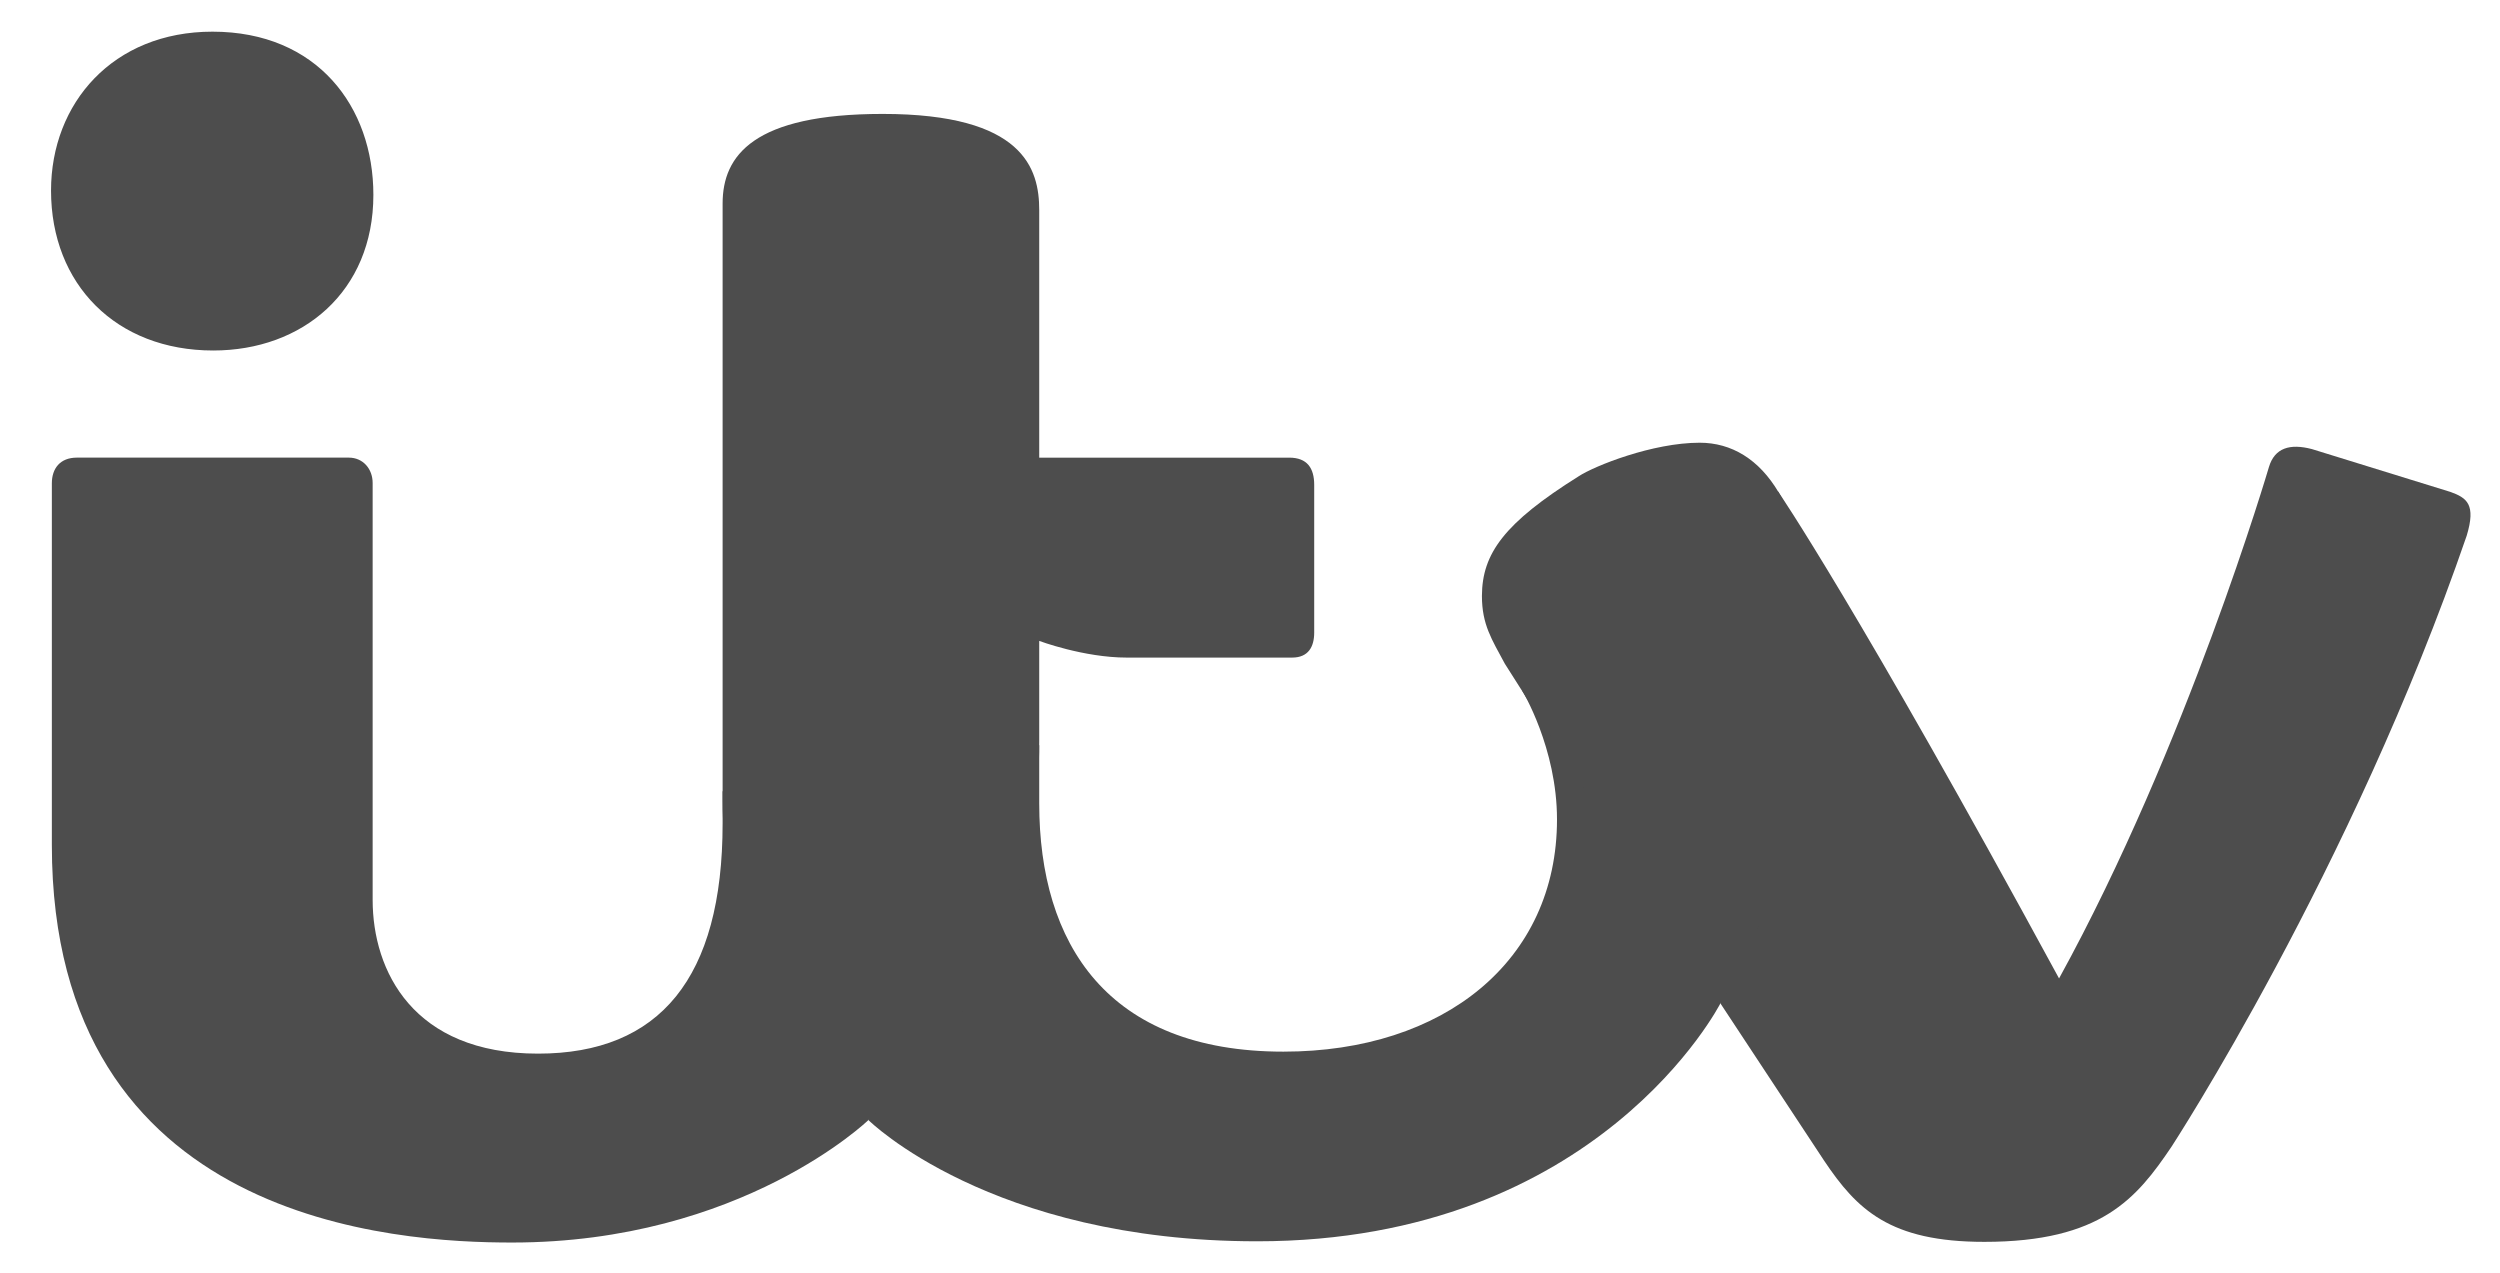 <?xml version="1.0" encoding="utf-8"?>
<!-- Generator: Adobe Illustrator 16.0.3, SVG Export Plug-In . SVG Version: 6.00 Build 0)  -->
<!DOCTYPE svg PUBLIC "-//W3C//DTD SVG 1.1//EN" "http://www.w3.org/Graphics/SVG/1.1/DTD/svg11.dtd">
<svg version="1.1" id="Layer_1" xmlns="http://www.w3.org/2000/svg" xmlns:xlink="http://www.w3.org/1999/xlink" x="0px" y="0px"
	 width="106.89px" height="54.425px" viewBox="0 0 106.89 54.425" enable-background="new 0 0 106.89 54.425" xml:space="preserve">
<path fill="#4D4D4D" d="M2.182,8.149c0-3.737,2.647-6.795,6.902-6.795c4.478,0,6.88,3.208,6.88,6.977
	c0,4.145-3.035,6.655-6.848,6.655C4.965,14.986,2.182,12.155,2.182,8.149"/>
<path fill="#4D4D4D" d="M2.217,20.663c0-0.637,0.357-1.097,1.069-1.097h11.627c0.614,0,1.02,0.487,1.02,1.085v17.825
	c0,3.039,1.73,6.573,7.071,6.573c5.201,0,7.892-3.236,7.892-9.843v-1.391l5.522,10.511l0.712,3.563c0,0-5.418,5.237-15.237,5.237
	c-4.874,0-19.676-0.799-19.676-16.994V20.663z"/>
<path fill="#4D4D4D" d="M37.13,47.889l5.522-14.25l1.781-1.782v2.494c0,5.999,2.91,10.613,10.44,10.613
	c6.866,0,11.698-3.89,11.698-9.926c0-3.066-1.485-5.502-1.485-5.502l7.789,3.89l0.682,9.475c0,0-5.186,10.172-19.806,10.172
	C42.335,53.073,37.13,47.889,37.13,47.889"/>
<path fill="#4D4D4D" d="M37.13,47.889c0,0-6.234-4.765-6.234-13.673V8.701c0-2.052,1.323-3.83,6.843-3.83
	c6.032,0,6.694,2.348,6.694,4.11v10.586h10.688c0.771,0,1.069,0.45,1.069,1.165v6.316c0,0.597-0.244,1.068-0.945,1.068h-7.071
	c-1.834,0-3.741-0.713-3.741-0.713v4.275C44.434,37.01,43.057,42.454,37.13,47.889"/>
<path fill="#4D4D4D" d="M73.558,42.901l1.697-18.646l0.767-3.244c0,0,3.387,4.938,12.015,20.823c5.48-9.963,8.975-21.87,8.975-21.87
	c0.245-0.813,0.895-1.01,1.836-0.763l5.915,1.829c0.718,0.256,1.107,0.539,0.703,1.875c-4.92,14.317-12.624,26.129-12.624,26.129
	c-1.484,2.197-2.994,4.063-8,4.063c-4.039,0-5.446-1.375-6.852-3.475L73.558,42.901z"/>
<path fill="#4D4D4D" d="M73.558,42.901l-9.221-14.529c-0.554-1.036-0.976-1.664-0.976-2.895c0.008-1.808,0.947-3.114,4.132-5.11
	c0.689-0.452,3.169-1.438,5.179-1.438c2.711,0,4.733,2.806,4.733,8.675C77.405,37.155,73.558,42.901,73.558,42.901z"/>
</svg>
